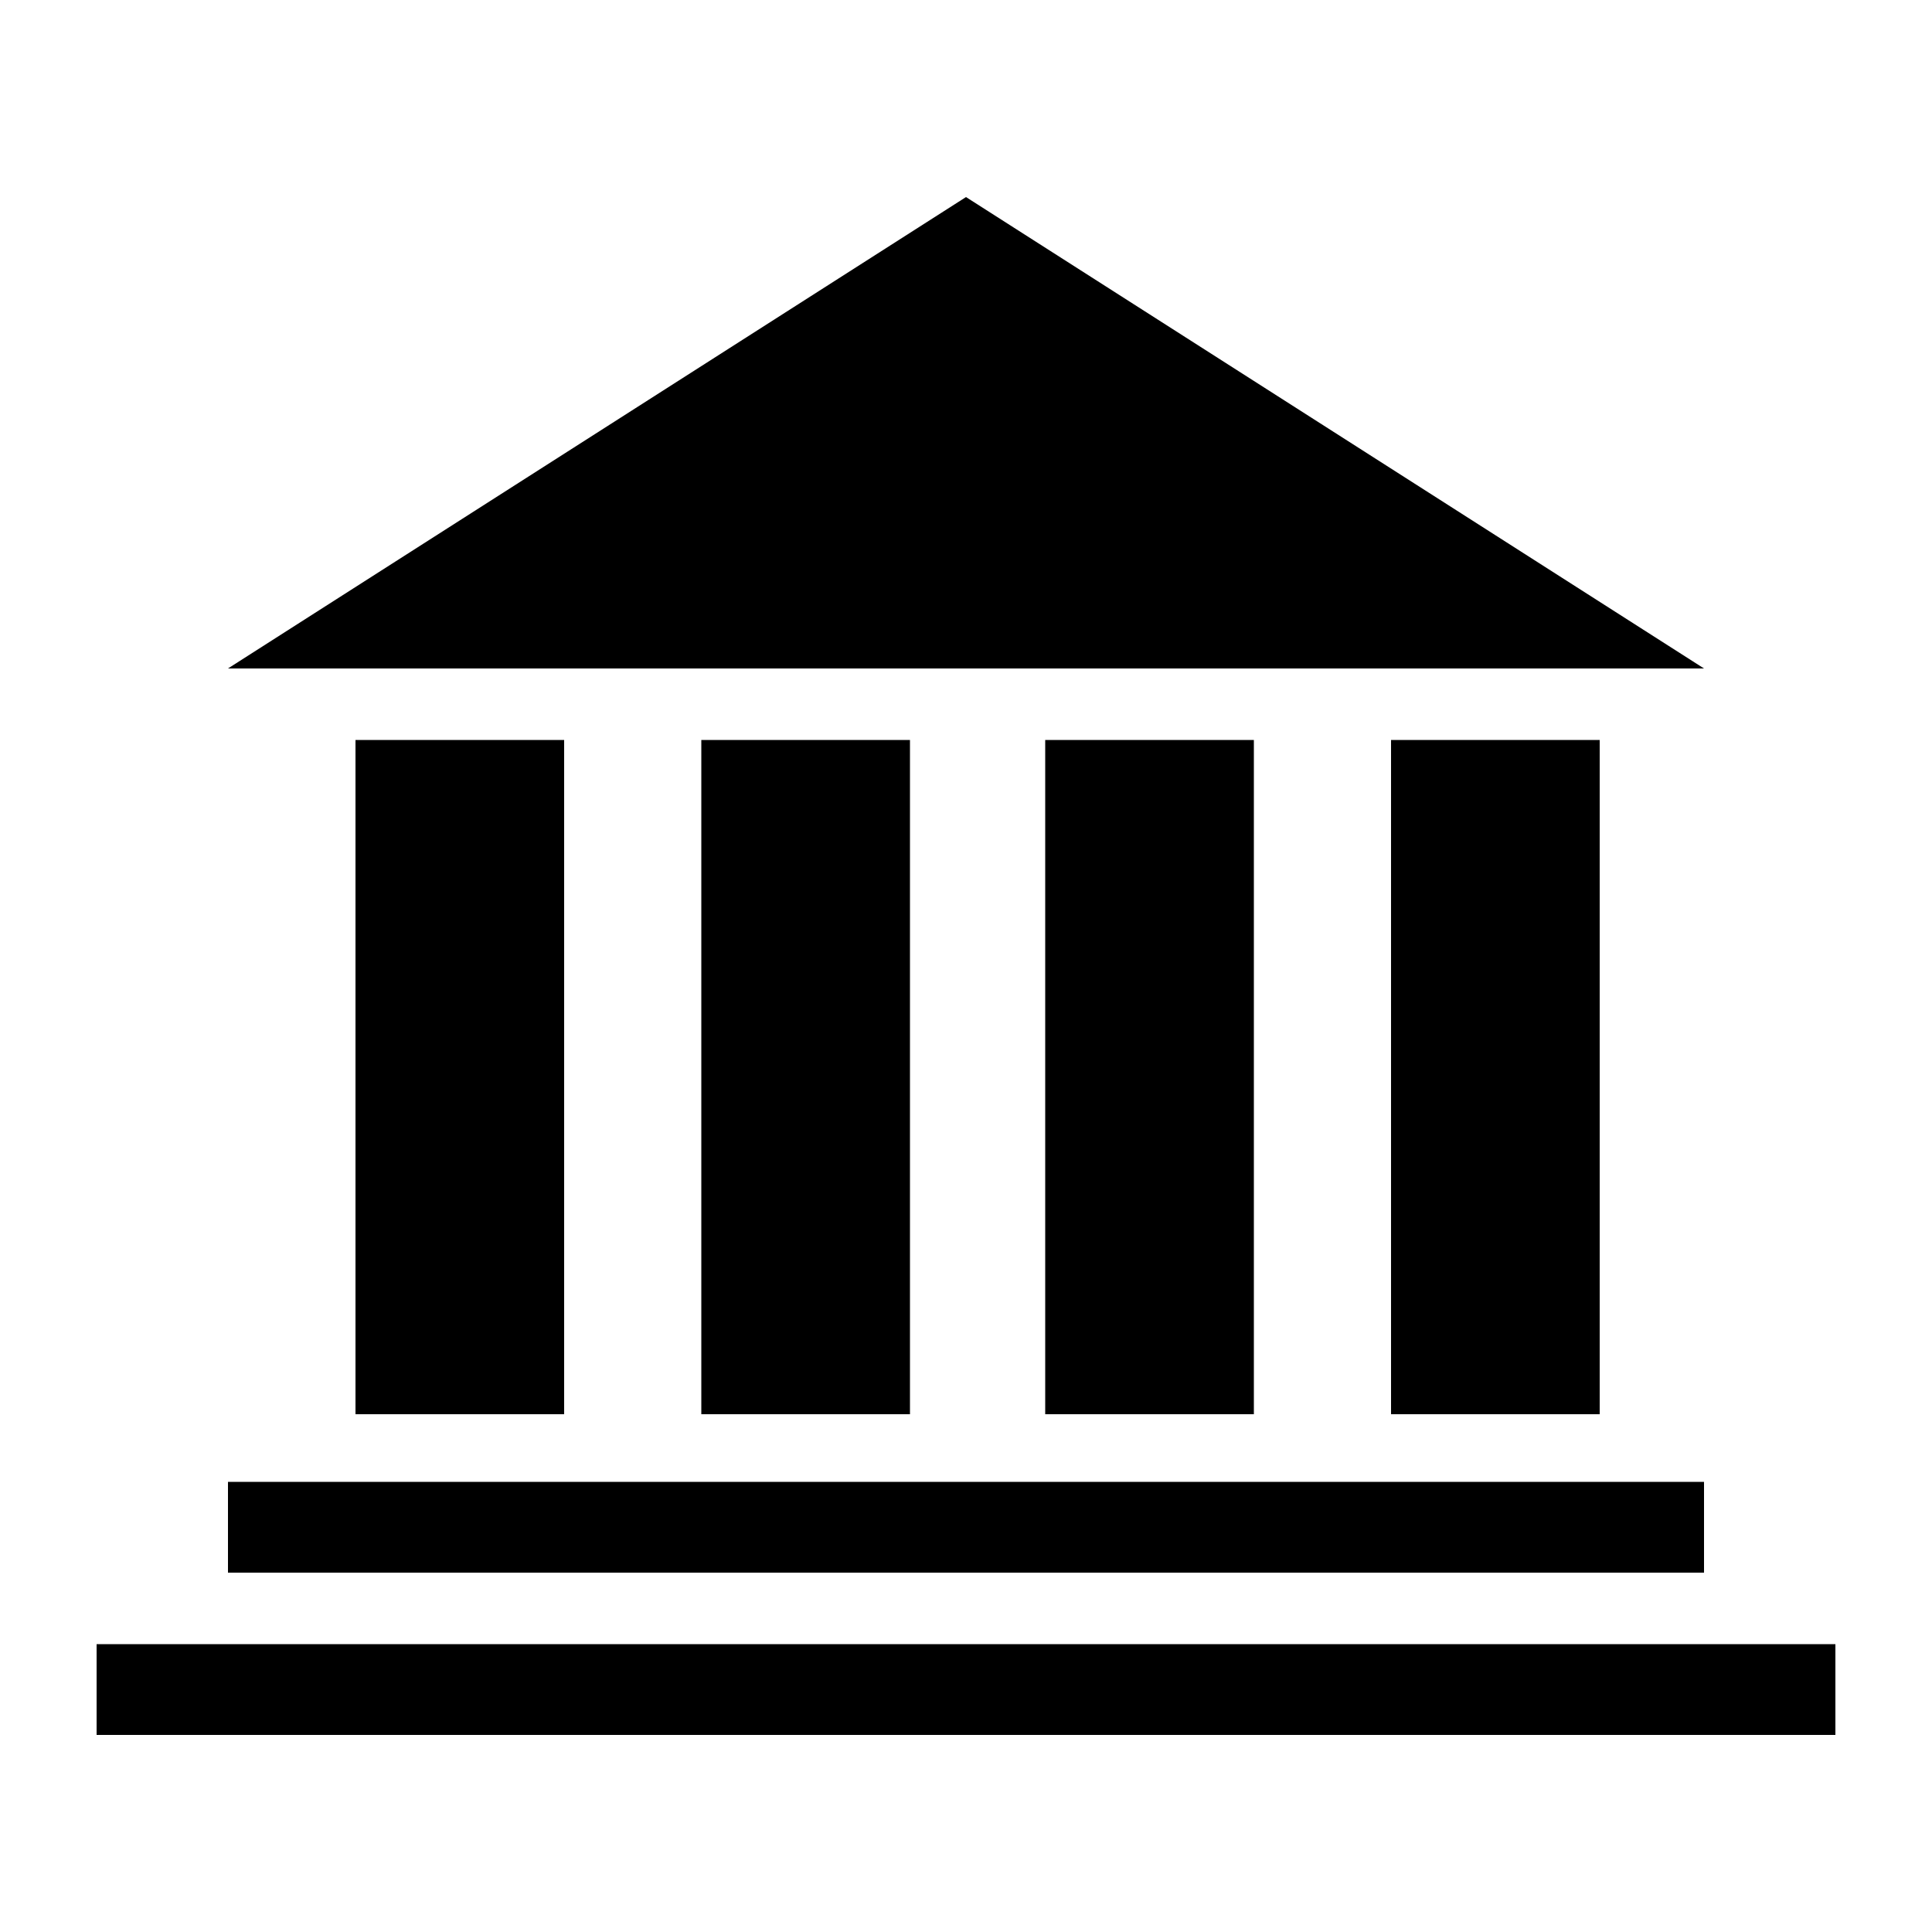 <?xml version="1.0" encoding="utf-8"?>
<!-- Generator: Adobe Illustrator 22.0.1, SVG Export Plug-In . SVG Version: 6.00 Build 0)  -->
<svg version="1.1" id="Layer_1" xmlns="http://www.w3.org/2000/svg" xmlns:xlink="http://www.w3.org/1999/xlink" x="0px" y="0px"
	 viewBox="0 0 100 100" style="enable-background:new 0 0 100 100;" xml:space="preserve">
<path d="M50,10.2l38.2,24.4H11.8L50,10.2z M29.2,38.3H18.4v34.9h10.8L29.2,38.3L29.2,38.3z M47.1,38.3H36.3v34.9h10.8L47.1,38.3
	L47.1,38.3z M82.8,38.3H72v34.9h10.8L82.8,38.3L82.8,38.3z M64.9,38.3H54.1v34.9h10.8L64.9,38.3L64.9,38.3z M88.2,76.7H11.8v4.7
	h76.4L88.2,76.7L88.2,76.7z M95,85.1H5v4.7h90V85.1z"/>
</svg>
